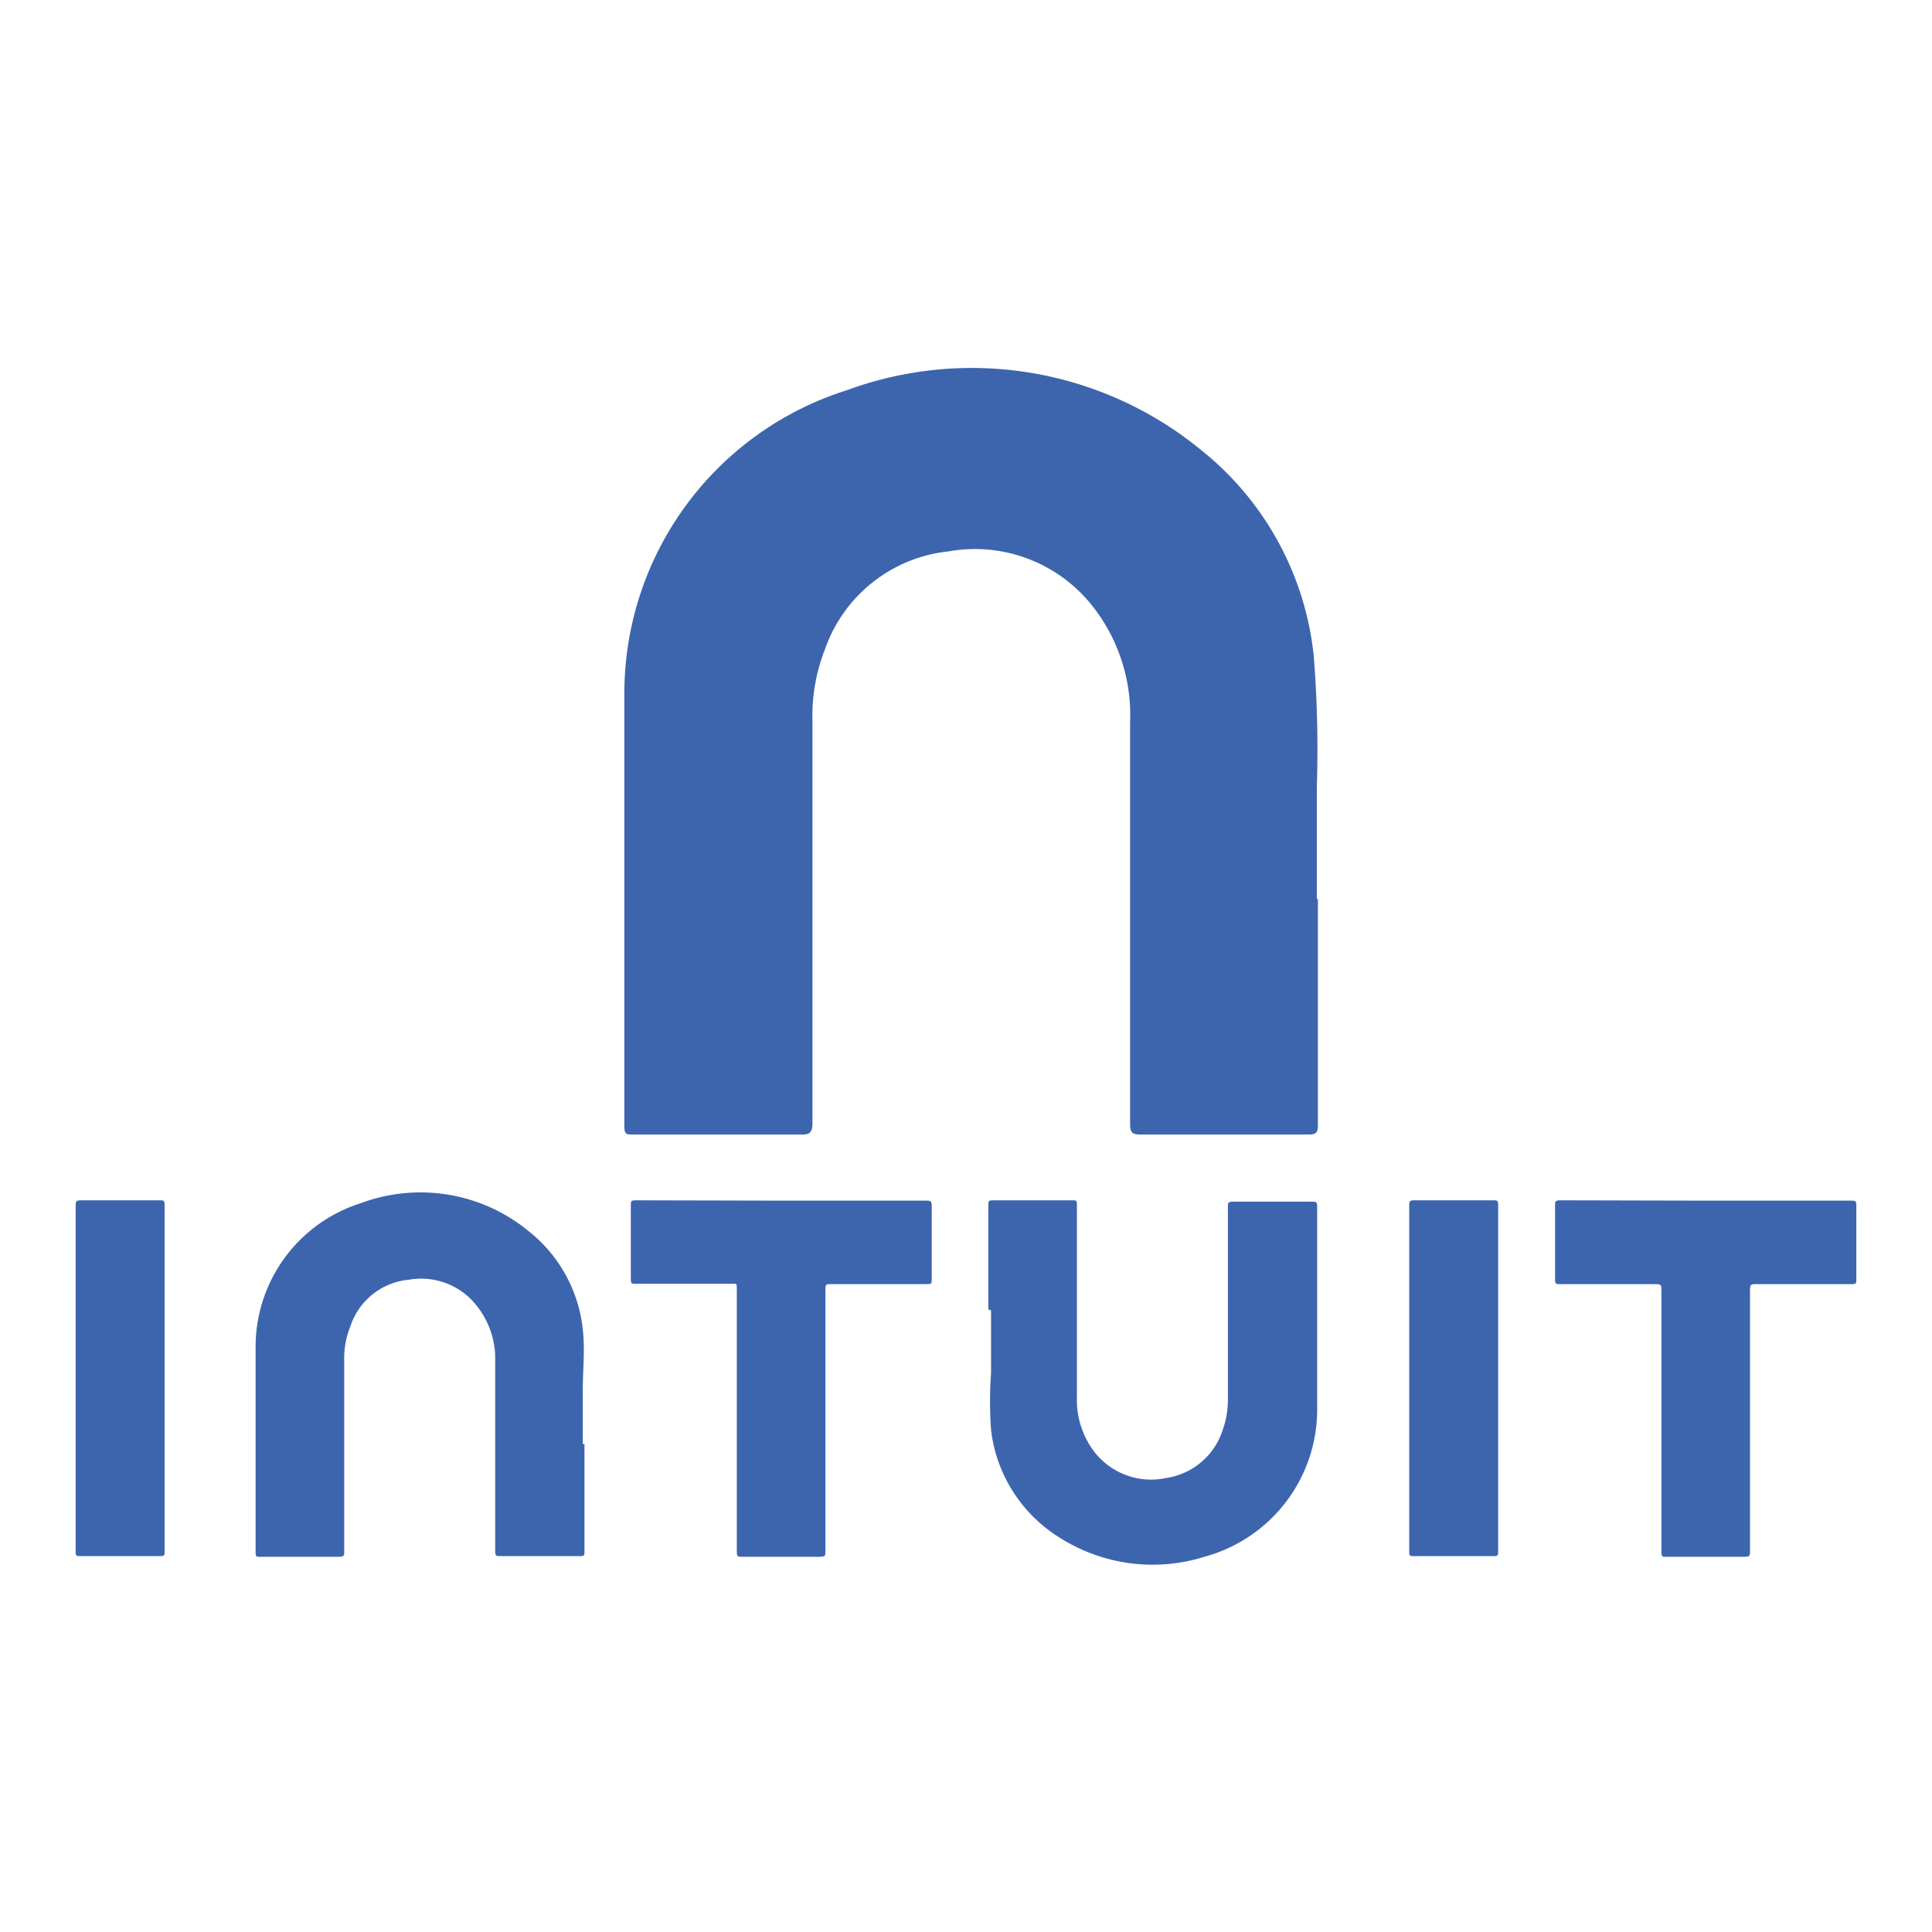 <svg id="Слой_1" data-name="Слой 1" xmlns="http://www.w3.org/2000/svg" viewBox="0 0 56.69 56.69"><defs><style>.cls-1{fill:#3d65ae;}.cls-2{fill:#3c65ae;}</style></defs><path class="cls-1" d="M17.15,42.38c0,1,0,2.1,0,3.15,0,.1,0,.13-.13.13H14.68c-.12,0-.15,0-.15-.15,0-1.86,0-3.73,0-5.59A2.48,2.48,0,0,0,14,38.33a2.07,2.07,0,0,0-2-.78,2,2,0,0,0-1.72,1.37,2.51,2.51,0,0,0-.18,1c0,1.87,0,3.73,0,5.59,0,.14,0,.17-.18.17H7.62c-.09,0-.12,0-.12-.12,0-2,0-4,0-6A4.42,4.42,0,0,1,10.6,35.3a5,5,0,0,1,4.93.84A4.25,4.25,0,0,1,17.1,39c.07.6,0,1.2,0,1.81s0,1,0,1.56Z"/><path class="cls-1" d="M29,38.42V35.36c0-.11,0-.14.14-.14h2.32c.12,0,.14,0,.14.15V41a2.51,2.51,0,0,0,.51,1.6,2.11,2.11,0,0,0,2.1.77,2.06,2.06,0,0,0,1.66-1.39,2.69,2.69,0,0,0,.16-.94c0-1.87,0-3.75,0-5.62,0-.12,0-.16.15-.16h2.32c.11,0,.15,0,.15.14,0,2,0,4,0,6a4.48,4.48,0,0,1-3.31,4.28,5.08,5.08,0,0,1-4.26-.57,4.31,4.31,0,0,1-2-3.15,11.68,11.68,0,0,1,0-1.67c0-.62,0-1.23,0-1.84Z"/><path class="cls-1" d="M50.06,35.23h4.26c.12,0,.15,0,.15.15v2.15c0,.12,0,.15-.14.15H51.52c-.13,0-.17,0-.17.16q0,3.84,0,7.68c0,.12,0,.16-.16.16H48.89c-.11,0-.14,0-.14-.14q0-3.85,0-7.69c0-.14,0-.17-.18-.17h-2.8c-.11,0-.14,0-.14-.14V35.37c0-.11,0-.15.15-.15Z"/><path class="cls-1" d="M22.93,35.23h4.25c.12,0,.16,0,.16.16,0,.72,0,1.43,0,2.15,0,.11,0,.14-.14.14H24.36c-.11,0-.14,0-.14.14q0,3.86,0,7.69c0,.14,0,.17-.17.17H21.78c-.13,0-.16,0-.16-.16V37.84c0-.2,0-.17-.18-.17q-1.39,0-2.79,0c-.11,0-.14,0-.14-.14V35.37c0-.12,0-.15.15-.15Z"/><path class="cls-2" d="M2.22,40.44V35.38c0-.12,0-.16.16-.16H4.7c.09,0,.13,0,.13.13V45.53c0,.1,0,.13-.13.13H2.35c-.11,0-.13,0-.13-.14Z"/><path class="cls-2" d="M41.35,40.44V35.38c0-.12,0-.16.15-.16h2.32c.1,0,.14,0,.14.13,0,3.39,0,6.79,0,10.18,0,.1,0,.13-.12.13H41.48c-.11,0-.13,0-.13-.14Z"/><path class="cls-1" d="M38.67,26.38c0,2.22,0,4.43,0,6.64,0,.22-.06.27-.27.27H33.47c-.25,0-.31-.06-.31-.31,0-3.93,0-7.86,0-11.79a5.16,5.16,0,0,0-1.06-3.35,4.39,4.39,0,0,0-4.27-1.66,4.32,4.32,0,0,0-3.63,2.89,5.31,5.31,0,0,0-.36,2.08c0,3.93,0,7.86,0,11.79,0,.3-.08.36-.36.35h-4.9c-.2,0-.26,0-.26-.25,0-4.22,0-8.43,0-12.65a9.33,9.33,0,0,1,6.53-8.94,10.61,10.61,0,0,1,10.4,1.76,8.91,8.91,0,0,1,3.3,6.05,34.74,34.74,0,0,1,.09,3.82c0,1.1,0,2.2,0,3.3Z"/></svg>